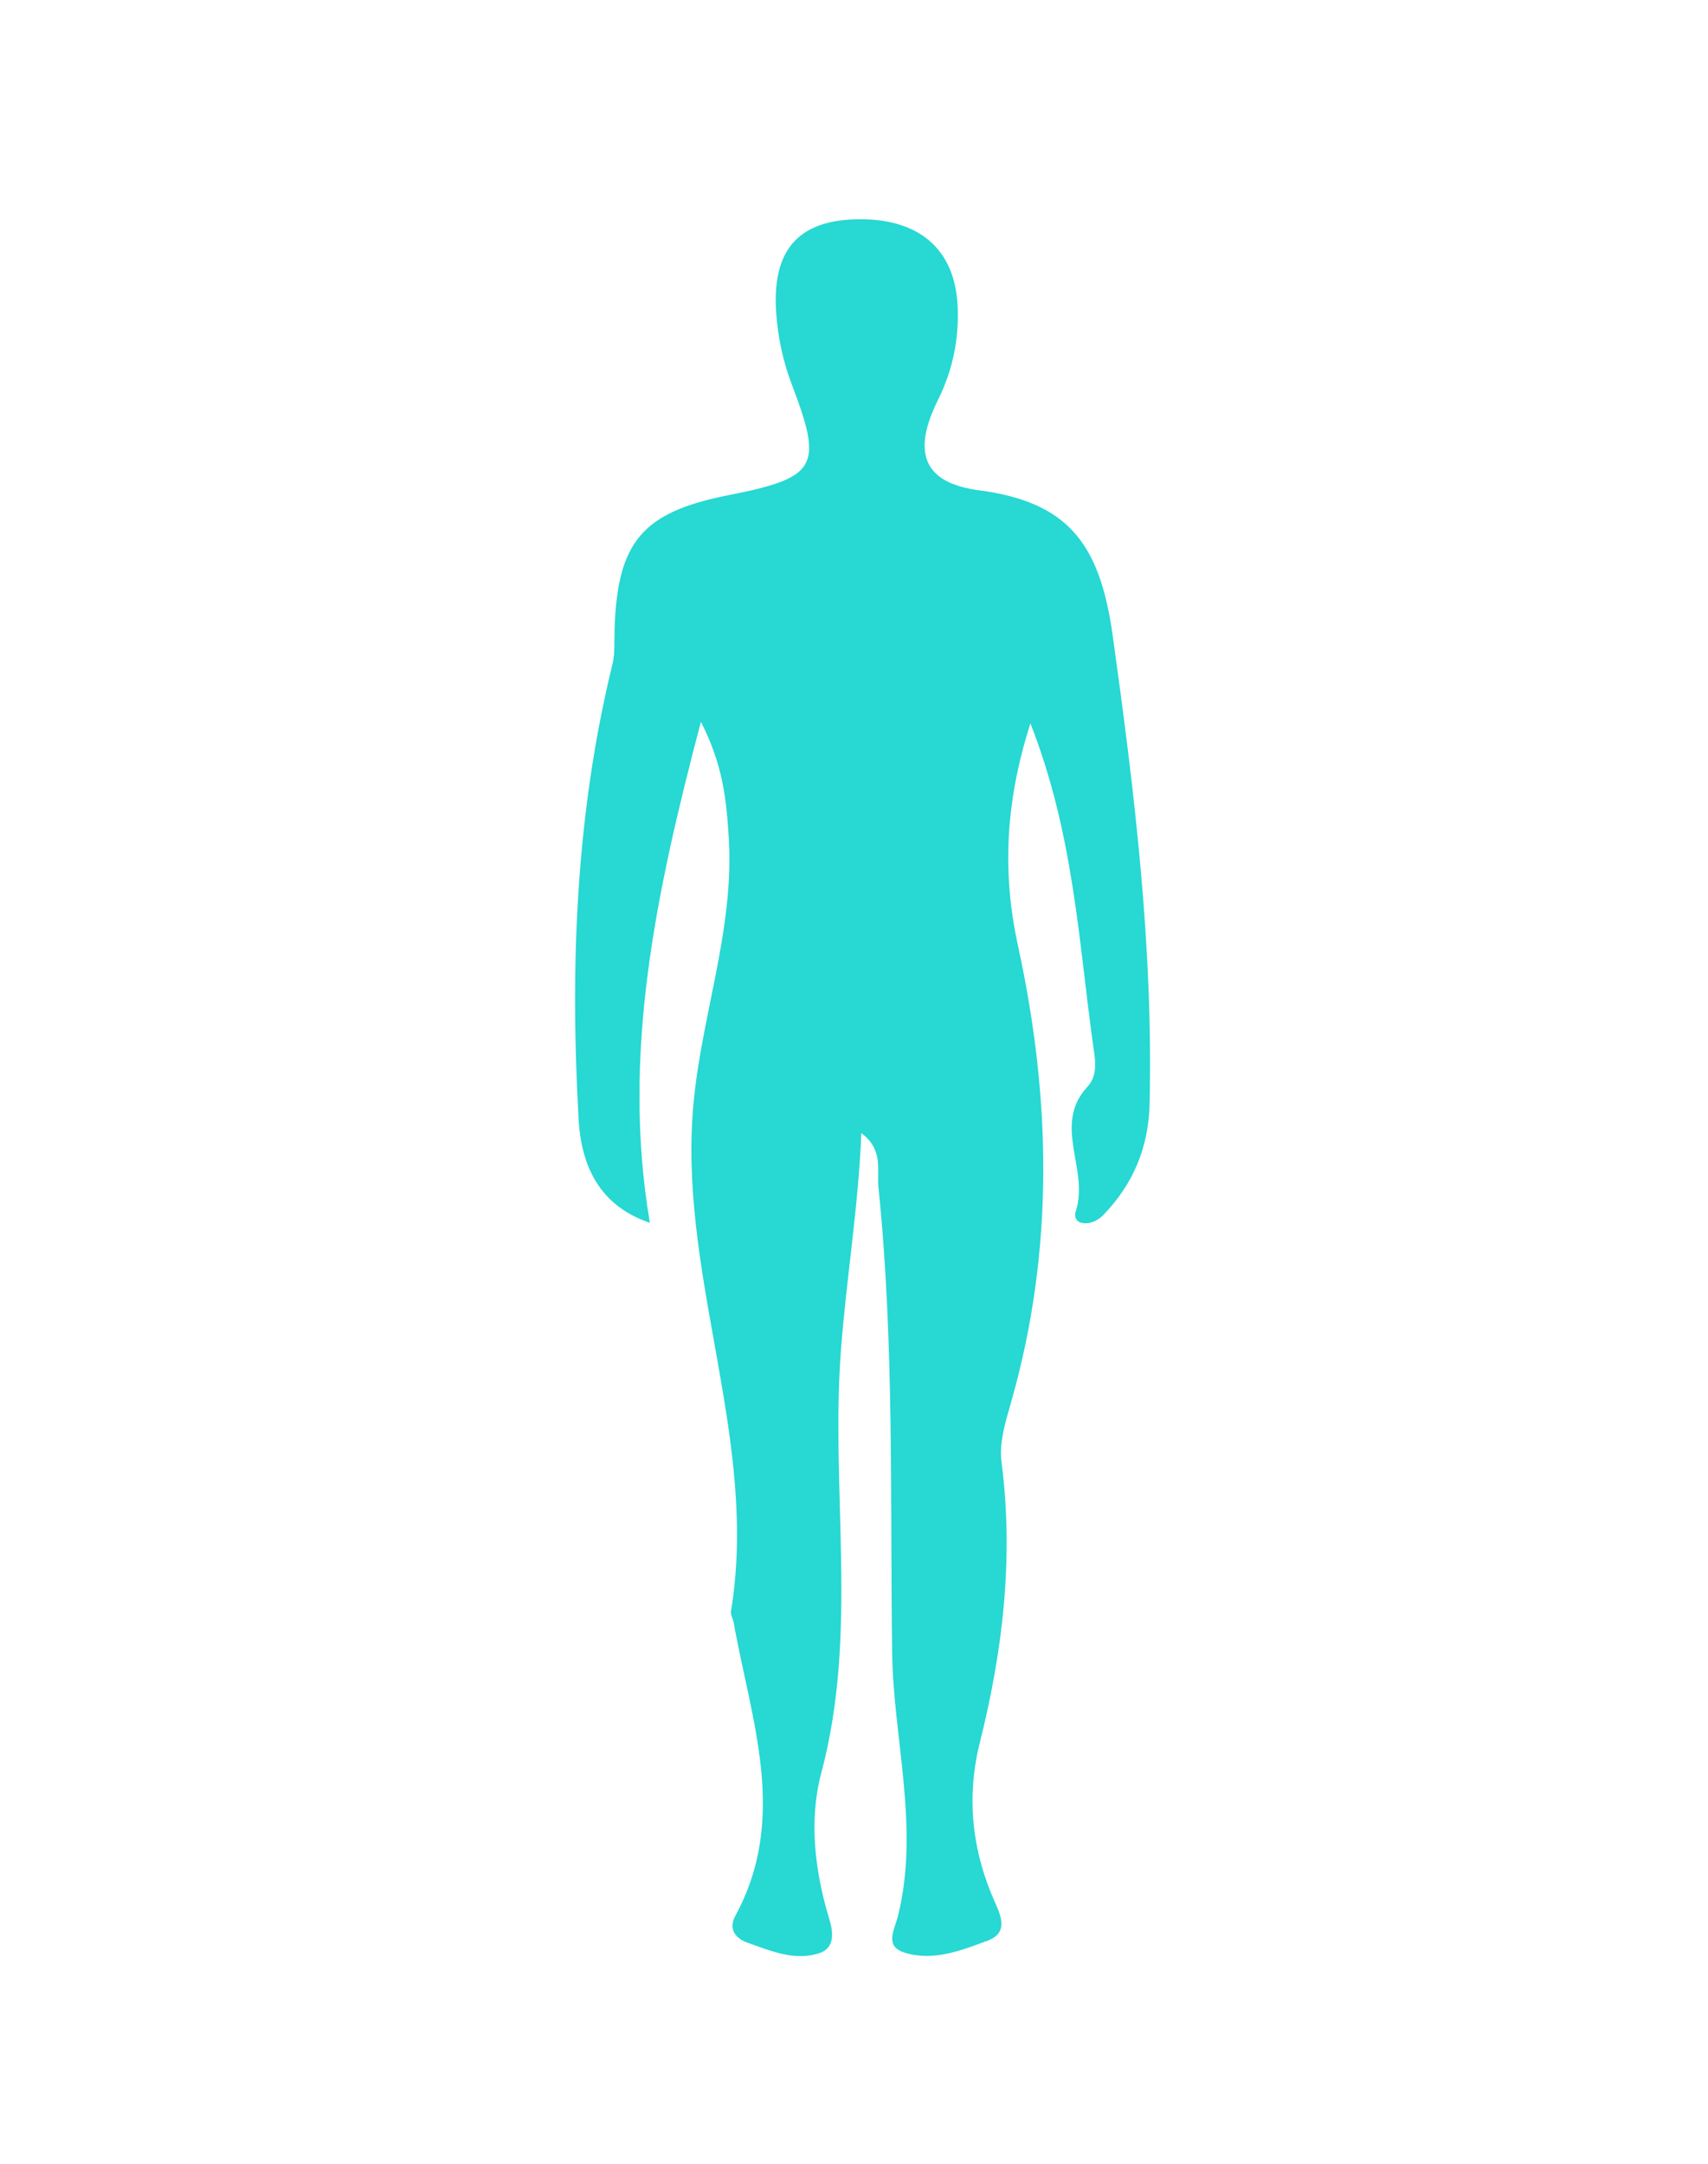 <?xml version="1.0" encoding="utf-8"?>
<!-- Generator: Adobe Illustrator 16.0.2, SVG Export Plug-In . SVG Version: 6.00 Build 0)  -->
<!DOCTYPE svg PUBLIC "-//W3C//DTD SVG 1.1//EN" "http://www.w3.org/Graphics/SVG/1.1/DTD/svg11.dtd">
<svg version="1.1" id="Layer_1" xmlns="http://www.w3.org/2000/svg" xmlns:xlink="http://www.w3.org/1999/xlink" x="0px" y="0px"
	 width="149.98px" height="189.977px" viewBox="0 0 149.98 189.977" enable-background="new 0 0 149.98 189.977"
	 xml:space="preserve">
<g>
	<path fill="#27D8D3" d="M75.634,99.485c-0.248,6.402-1.306,12.688-1.789,19.041c-0.939,12.354,1.557,24.83-1.728,37.141
		c-1.098,4.112-0.583,8.604,0.71,12.842c0.333,1.092,0.533,2.528-0.918,2.989c-2.184,0.692-4.269-0.23-6.294-0.944
		c-1.012-0.357-1.683-1.179-1.049-2.34c4.698-8.625,1.38-17.194-0.147-25.777c-0.059-0.326-0.281-0.663-0.232-0.964
		c2.425-14.726-4.327-28.71-3.384-43.407c0.534-8.329,3.744-16.224,3.181-24.65c-0.209-3.141-0.467-6.197-2.437-10.039
		c-3.988,15.118-6.976,29.271-4.483,43.979c-3.927-1.316-5.983-4.356-6.251-9.023c-0.771-13.48-0.256-26.854,2.97-40.038
		c0.232-0.952,0.148-1.986,0.179-2.983c0.234-7.744,2.423-10.337,9.999-11.835c7.841-1.551,8.323-2.5,5.55-9.765
		c-0.758-1.986-1.215-4.169-1.358-6.293c-0.366-5.438,1.931-8.013,6.933-8.163c5.547-0.167,8.793,2.574,9.006,7.675
		c0.119,2.868-0.427,5.565-1.734,8.197c-2.279,4.586-1.294,7.27,3.619,7.921c7.776,1.03,10.595,4.637,11.724,12.717
		c1.91,13.689,3.563,27.278,3.247,41.104c-0.089,3.901-1.447,7.104-4.097,9.84c-1.006,1.037-2.808,0.915-2.377-0.405
		c1.18-3.621-2.094-7.539,1.014-10.891c1.007-1.085,0.644-2.578,0.469-3.855C94.7,82.444,94.261,73.16,90.481,63.51
		c-2.271,7.095-2.443,13.313-1.092,19.522c2.914,13.378,3.197,26.671-0.564,39.942c-0.493,1.742-1.108,3.641-0.886,5.363
		c1.09,8.384,0.129,16.555-1.903,24.679c-1.211,4.834-0.674,9.548,1.364,14.076c0.604,1.344,1.048,2.653-0.692,3.301
		c-2.318,0.86-4.748,1.823-7.239,1.056c-1.856-0.572-0.933-1.956-0.608-3.271c1.913-7.756-0.42-15.429-0.522-23.133
		c-0.184-13.592,0.192-27.188-1.196-40.74C76.976,102.707,77.617,100.978,75.634,99.485z"/>
</g>
</svg>
